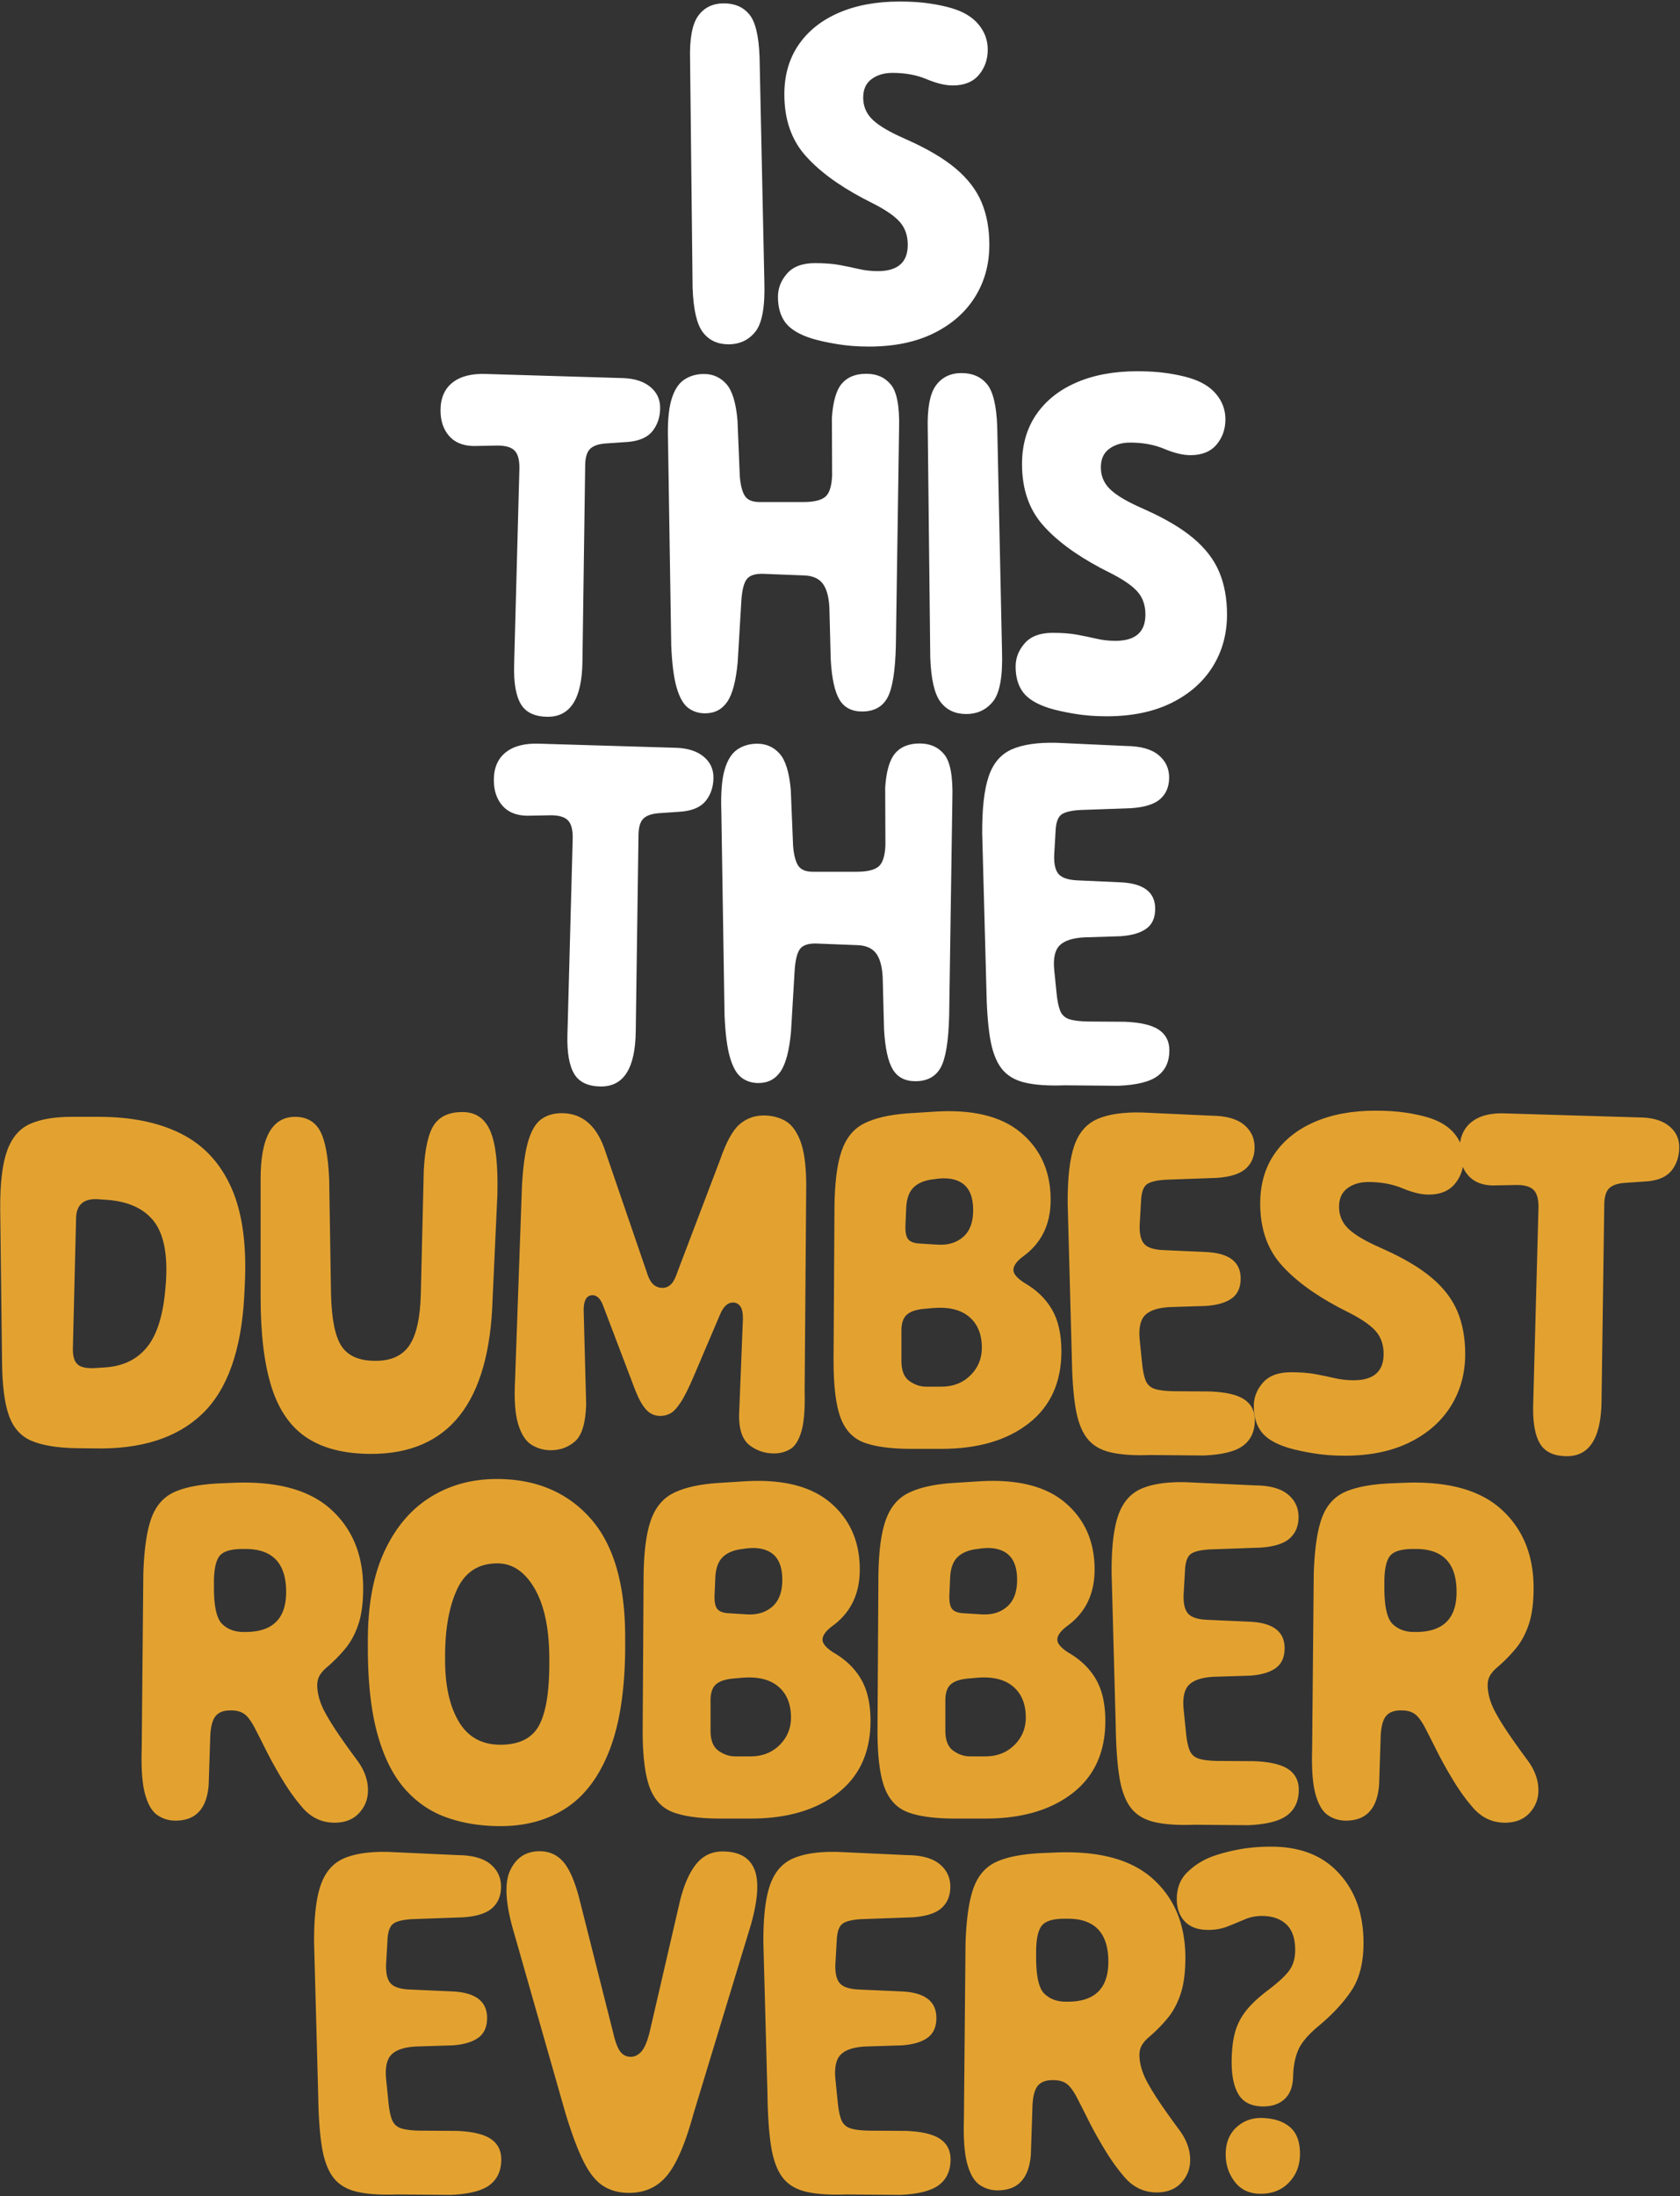 <svg xmlns="http://www.w3.org/2000/svg" viewBox="0 0 682 891"><rect x="0" y="0" width="682" height="891" fill="#333333" stroke="none"/><g fill="none"><path fill="#FFF" d="M280.14 24.28c-.247-8.535.851-14.488 3.294-17.859 2.443-3.37 5.922-5.056 10.437-5.056 4.392 0 7.824 1.485 10.298 4.453 2.474 2.97 3.866 8.721 4.175 17.256l1.948 91.29c.31 10.019-.897 16.745-3.618 20.177-2.721 3.433-6.37 5.15-10.947 5.15-4.453 0-7.917-1.624-10.39-4.871-2.475-3.247-3.866-9.262-4.176-18.045l-1.02-92.495Zm46.433 38.408c-5.443-6.37-8.164-14.503-8.164-24.399 0-7.793 1.933-14.504 5.798-20.132 3.866-5.628 9.309-9.958 16.329-12.988 7.02-3.03 15.23-4.546 24.63-4.546 4.64 0 8.706.263 12.2.789 3.495.525 6.48 1.16 8.953 1.901 4.825 1.423 8.474 3.634 10.948 6.634 2.474 3 3.71 6.386 3.71 10.158 0 4.02-1.206 7.453-3.618 10.298-2.412 2.845-5.937 4.268-10.576 4.268-3.03 0-6.571-.85-10.622-2.551-4.052-1.701-8.675-2.552-13.87-2.552-3.34 0-6.154.835-8.442 2.505-2.289 1.67-3.433 4.175-3.433 7.515 0 3.278 1.082 6.077 3.247 8.396 2.165 2.32 5.968 4.747 11.411 7.283l3.062 1.391c8.35 3.711 14.967 7.623 19.853 11.736 4.886 4.113 8.38 8.674 10.484 13.684 2.102 5.01 3.154 10.762 3.154 17.256 0 7.917-1.948 14.983-5.845 21.199-3.896 6.215-9.494 11.117-16.792 14.704-7.298 3.587-16.05 5.381-26.255 5.381-4.638 0-8.983-.34-13.034-1.02-4.051-.68-7.407-1.423-10.066-2.227-5.134-1.608-8.721-3.757-10.762-6.448-2.041-2.69-3.062-6.2-3.062-10.53 0-3.463 1.237-6.602 3.711-9.416 2.474-2.814 6.247-4.221 11.319-4.221 3.958 0 7.329.263 10.112.788 2.783.526 5.38 1.067 7.793 1.624 2.412.557 4.948.835 7.607.835 8.103 0 12.154-3.556 12.154-10.67 0-3.834-1.129-6.988-3.386-9.462-2.258-2.474-6.139-5.072-11.644-7.793l-3.247-1.67c-10.328-5.504-18.214-11.411-23.657-17.72Zm-90.128 205.757c-.185 14.906-4.855 22.359-14.009 22.359-5.257 0-8.906-1.686-10.947-5.056-2.04-3.371-2.969-8.644-2.783-15.818l2.134-79.322c.124-3.649-.48-6.2-1.81-7.653-1.329-1.454-3.664-2.18-7.004-2.18l-9.648.185c-4.391-.062-7.747-1.423-10.066-4.082-2.32-2.66-3.479-6.123-3.479-10.39 0-4.949 1.624-8.706 4.87-11.273 3.248-2.566 7.84-3.726 13.777-3.479l55.572 1.67c4.638.186 8.287 1.376 10.947 3.572 2.66 2.196 3.99 5.025 3.99 8.489 0 3.587-.99 6.68-2.97 9.277-1.979 2.598-5.288 4.113-9.926 4.546l-9.463.65c-2.845.247-4.886.989-6.123 2.226s-1.887 3.402-1.948 6.494l-1.114 79.785Zm127.238-6.587c-.247 10.453-1.391 17.535-3.432 21.245-2.041 3.711-5.474 5.567-10.298 5.567-4.206 0-7.267-1.608-9.185-4.824-1.917-3.216-3.092-8.597-3.525-16.143l-.557-21.338c-.247-4.391-1.16-7.607-2.737-9.648-1.577-2.041-4.066-3.124-7.468-3.247l-16.514-.65c-3.216-.123-5.442.541-6.68 1.995-1.236 1.453-2.01 4.345-2.319 8.674l-1.484 24.956c-.68 7.67-2.087 13.081-4.221 16.236-2.134 3.154-5.149 4.731-9.046 4.731-2.597 0-4.87-.727-6.818-2.18-1.949-1.454-3.51-4.175-4.685-8.164-1.176-3.99-1.918-9.757-2.227-17.302l-1.299-82.754c-.247-7.237.201-12.819 1.345-16.746 1.145-3.927 2.876-6.664 5.196-8.21 2.32-1.547 4.994-2.32 8.025-2.32 3.649 0 6.68 1.345 9.091 4.036 2.413 2.69 3.928 7.623 4.546 14.797l.928 22.637c.31 3.71 1.005 6.386 2.087 8.025 1.083 1.639 3.047 2.458 5.892 2.458h17.905c4.082 0 6.989-.68 8.72-2.04 1.732-1.361 2.691-4.268 2.877-8.721l-.093-23.38c.433-6.617 1.778-11.256 4.035-13.915 2.258-2.66 5.582-3.99 9.974-3.99 4.267 0 7.607 1.5 10.02 4.5 2.411 3 3.494 8.953 3.246 17.859l-1.299 87.856Zm12.941-87.578c-.247-8.535.85-14.488 3.294-17.859 2.443-3.37 5.922-5.056 10.437-5.056 4.391 0 7.824 1.485 10.298 4.453 2.474 2.97 3.865 8.721 4.175 17.256l1.948 91.29c.31 10.019-.897 16.745-3.618 20.177-2.722 3.433-6.37 5.15-10.948 5.15-4.453 0-7.916-1.624-10.39-4.871-2.474-3.247-3.866-9.262-4.175-18.045l-1.02-92.495Zm46.433 38.408c-5.443-6.37-8.164-14.503-8.164-24.399 0-7.793 1.933-14.504 5.798-20.132 3.866-5.628 9.308-9.958 16.328-12.988 7.02-3.03 15.23-4.546 24.632-4.546 4.638 0 8.705.263 12.2.789 3.494.525 6.478 1.16 8.952 1.901 4.824 1.423 8.473 3.634 10.947 6.634 2.474 3 3.711 6.386 3.711 10.158 0 4.02-1.206 7.453-3.618 10.298-2.412 2.845-5.938 4.268-10.576 4.268-3.03 0-6.572-.85-10.623-2.551-4.05-1.701-8.674-2.552-13.87-2.552-3.34 0-6.153.835-8.442 2.505-2.288 1.67-3.432 4.175-3.432 7.515 0 3.278 1.082 6.077 3.247 8.396 2.164 2.32 5.968 4.747 11.41 7.283l3.062 1.391c8.35 3.711 14.968 7.623 19.854 11.736 4.886 4.113 8.38 8.674 10.483 13.684 2.103 5.01 3.155 10.762 3.155 17.256 0 7.917-1.949 14.983-5.845 21.199-3.897 6.215-9.494 11.117-16.792 14.704-7.298 3.587-16.05 5.381-26.255 5.381-4.639 0-8.984-.34-13.035-1.02-4.05-.68-7.406-1.423-10.066-2.227-5.133-1.608-8.72-3.757-10.761-6.448-2.041-2.69-3.062-6.2-3.062-10.53 0-3.463 1.237-6.602 3.711-9.416 2.474-2.814 6.247-4.221 11.318-4.221 3.959 0 7.33.263 10.113.788 2.783.526 5.38 1.067 7.793 1.624 2.412.557 4.948.835 7.607.835 8.102 0 12.153-3.556 12.153-10.67 0-3.834-1.128-6.988-3.386-9.462-2.257-2.474-6.138-5.072-11.643-7.793l-3.247-1.67c-10.329-5.504-18.214-11.411-23.657-17.72ZM258.084 418.445c-.185 14.906-4.855 22.359-14.008 22.359-5.258 0-8.907-1.686-10.948-5.056-2.04-3.371-2.968-8.644-2.783-15.818l2.134-79.322c.124-3.649-.48-6.2-1.81-7.653-1.329-1.454-3.664-2.18-7.004-2.18l-9.648.185c-4.391-.062-7.747-1.423-10.066-4.082-2.32-2.66-3.479-6.123-3.479-10.39 0-4.949 1.624-8.706 4.87-11.273 3.248-2.566 7.84-3.726 13.777-3.479l55.572 1.67c4.638.186 8.288 1.376 10.947 3.572 2.66 2.196 3.99 5.025 3.99 8.489 0 3.587-.99 6.68-2.97 9.277-1.979 2.598-5.288 4.113-9.926 4.546l-9.463.65c-2.845.247-4.886.989-6.123 2.226s-1.887 3.402-1.948 6.494l-1.114 79.785Zm127.238-6.587c-.247 10.453-1.391 17.535-3.432 21.245-2.041 3.711-5.474 5.567-10.298 5.567-4.206 0-7.267-1.608-9.185-4.824-1.917-3.216-3.092-8.597-3.525-16.143l-.557-21.338c-.247-4.391-1.16-7.607-2.737-9.648-1.577-2.041-4.066-3.124-7.468-3.247l-16.513-.65c-3.217-.123-5.443.541-6.68 1.995-1.237 1.453-2.01 4.345-2.32 8.674l-1.484 24.956c-.68 7.67-2.087 13.081-4.221 16.236-2.134 3.154-5.149 4.731-9.045 4.731-2.598 0-4.871-.727-6.82-2.18-1.948-1.454-3.51-4.175-4.684-8.164-1.176-3.99-1.918-9.757-2.227-17.302l-1.299-82.754c-.247-7.237.201-12.819 1.345-16.746 1.145-3.927 2.876-6.664 5.196-8.21 2.32-1.547 4.994-2.32 8.025-2.32 3.649 0 6.68 1.345 9.091 4.036 2.413 2.69 3.928 7.623 4.546 14.797l.928 22.637c.31 3.71 1.005 6.386 2.087 8.025 1.083 1.639 3.047 2.458 5.892 2.458h17.905c4.082 0 6.989-.68 8.72-2.04 1.732-1.361 2.691-4.268 2.877-8.721l-.093-23.38c.433-6.617 1.778-11.256 4.035-13.915 2.258-2.66 5.582-3.99 9.974-3.99 4.267 0 7.607 1.5 10.02 4.5 2.411 3 3.494 8.953 3.246 17.859l-1.299 87.856Zm13.405-73.662c-.061-10.143.82-17.89 2.644-23.24 1.825-5.35 4.964-8.999 9.417-10.947 4.453-1.948 10.514-2.83 18.184-2.644l28.203 1.299c5.875.062 10.251 1.283 13.127 3.665 2.876 2.38 4.314 5.427 4.314 9.138 0 3.649-1.19 6.54-3.572 8.674-2.38 2.134-6.324 3.386-11.828 3.757l-20.782.743c-3.958.247-6.571.943-7.839 2.087-1.268 1.144-1.964 3.355-2.087 6.633l-.557 9.649c-.124 3.71.526 6.308 1.948 7.793 1.423 1.484 4.113 2.288 8.072 2.412l16.606.742c9.587.371 14.38 3.958 14.38 10.762 0 3.649-1.206 6.34-3.618 8.071-2.412 1.732-5.907 2.752-10.484 3.062l-14.75.463c-4.64.248-7.933 1.315-9.881 3.201-1.948 1.886-2.706 5.18-2.273 9.88l.928 9.185c.309 3.278.804 5.767 1.484 7.468.68 1.701 1.887 2.845 3.618 3.433 1.732.587 4.33.912 7.793.974l14.751.093c6.433.247 11.071 1.33 13.916 3.247 2.845 1.917 4.268 4.7 4.268 8.35 0 4.514-1.562 7.963-4.685 10.344-3.124 2.38-8.458 3.726-16.004 4.035l-21.709-.185c-6.68.247-12.107-.124-16.281-1.113-4.175-.99-7.36-2.938-9.556-5.845-2.196-2.907-3.726-7.051-4.592-12.432-.866-5.38-1.361-12.339-1.485-20.874l-1.67-61.88Z"/><path fill="#E3A230" d="M.083 490.423c-.062-10.39.881-18.261 2.83-23.611 1.948-5.35 5.071-8.968 9.37-10.855 4.298-1.886 9.88-2.83 16.745-2.83h11.133c13.298 0 24.492 2.32 33.584 6.959 9.092 4.639 15.849 11.983 20.271 22.034 4.422 10.05 6.2 23.24 5.334 39.567l-.185 3.99c-1.175 22.203-6.865 38.191-17.07 47.964-10.206 9.772-24.833 14.441-43.882 14.008l-7.886-.092c-7.546-.186-13.452-1.206-17.72-3.062-4.267-1.855-7.282-5.303-9.045-10.344-1.763-5.04-2.675-12.385-2.737-22.034l-.742-61.694Zm42.305 64.385c7.545-.433 13.374-3.263 17.487-8.49 4.113-5.225 6.572-13.529 7.376-24.909l.093-1.02c.804-11.628-.913-20.04-5.15-25.235-4.236-5.195-10.962-8.01-20.178-8.442l-2.504-.186c-5.629-.247-8.505 2.32-8.628 7.7l-1.3 52.789c-.061 3.092.542 5.241 1.81 6.447 1.268 1.206 3.479 1.748 6.633 1.624l4.36-.278Zm157.574-27.554c-1.298 41.748-17.72 62.622-49.262 62.622-10.7 0-19.359-2.15-25.977-6.448-6.618-4.298-11.426-11.117-14.426-20.456-3-9.34-4.5-21.586-4.5-36.739V478.27c0-16.76 4.67-25.141 14.01-25.141 4.576 0 7.916 1.84 10.019 5.52 2.103 3.68 3.37 10.22 3.803 19.621l.743 46.758c.247 10.205 1.685 17.272 4.314 21.199 2.628 3.927 7.159 5.891 13.59 5.891 6.371.062 10.995-2.01 13.87-6.216 2.877-4.205 4.438-11.163 4.686-20.874l1.206-50.376c.494-8.906 1.917-15.044 4.267-18.415 2.35-3.371 6.154-5.056 11.411-5.056 5.381 0 9.17 2.597 11.365 7.793 2.196 5.195 3.139 13.792 2.83 25.79l-1.949 42.49Zm126.682 37.202c.185 7.36-.263 12.834-1.345 16.42-1.083 3.588-2.598 5.954-4.546 7.098-1.948 1.144-4.129 1.716-6.54 1.716-3.712 0-7.005-1.097-9.881-3.293-2.876-2.196-4.314-6.2-4.314-12.014l1.577-39.336c0-2.412-.371-4.113-1.113-5.103-.742-.99-1.732-1.484-2.969-1.484-2.103 0-3.835 1.608-5.195 4.824l-10.67 25.049c-2.102 4.948-3.927 8.566-5.473 10.854-1.546 2.289-2.953 3.742-4.221 4.36-1.268.62-2.551.929-3.85.929-2.289 0-4.206-.835-5.752-2.505-1.546-1.67-3.03-4.299-4.453-7.886l-13.267-34.883c-1.051-2.474-2.412-3.71-4.082-3.71-2.35 0-3.556 1.947-3.618 5.844l1.02 38.594c-.247 7.483-1.747 12.431-4.499 14.843-2.752 2.413-6.046 3.619-9.88 3.619-2.784 0-5.366-.727-7.747-2.18-2.381-1.454-4.206-4.253-5.474-8.397-1.268-4.143-1.685-10.174-1.252-18.09l2.783-78.394c.433-7.979 1.284-14.102 2.551-18.37 1.268-4.267 3.031-7.22 5.288-8.859 2.258-1.639 5.026-2.458 8.304-2.458 8.597 0 14.565 5.35 17.905 16.05l16.514 48.149c.742 2.474 1.639 4.205 2.69 5.195 1.052.99 2.32 1.484 3.804 1.484 1.299 0 2.443-.479 3.432-1.438.99-.958 1.887-2.675 2.69-5.148l17.257-45.367c2.474-7.174 5.102-11.967 7.885-14.38 2.784-2.412 6.062-3.618 9.834-3.618 3.155 0 6.015.696 8.582 2.088 2.567 1.391 4.639 4.082 6.216 8.07 1.577 3.99 2.396 9.881 2.458 17.674l-.65 84.053Zm12.106-74.033c.062-10.205 1.02-17.998 2.876-23.38 1.856-5.38 4.933-9.137 9.231-11.271 4.299-2.134 10.066-3.48 17.302-4.036l10.205-.65c15.896-1.174 27.894 1.624 35.996 8.397 8.103 6.772 12.154 15.88 12.154 27.322 0 9.895-3.711 17.534-11.133 22.915-2.66 1.979-3.99 3.834-3.99 5.566 0 1.546 1.485 3.278 4.454 5.195 4.948 2.845 8.69 6.464 11.225 10.855 2.536 4.391 3.804 10.02 3.804 16.885 0 12.617-4.422 22.374-13.266 29.27-8.845 6.896-20.658 10.344-35.44 10.344h-12.246c-7.917 0-14.179-.804-18.787-2.412-4.607-1.608-7.885-4.948-9.834-10.02-1.948-5.071-2.922-12.833-2.922-23.286l.371-61.694Zm43.418 72.178c4.762 0 8.69-1.531 11.782-4.593 3.093-3.061 4.639-6.788 4.639-11.179 0-5.443-1.7-9.617-5.103-12.524-3.401-2.907-8.256-4.113-14.565-3.619l-3.154.279c-3.464.247-5.969 1.02-7.515 2.32-1.546 1.298-2.32 3.494-2.32 6.586v12.246c0 3.958 1.083 6.695 3.248 8.21 2.164 1.516 4.391 2.274 6.68 2.274h6.308Zm-1.484-57.613c4.205.248 7.653-.804 10.344-3.154 2.69-2.35 4.036-5.968 4.036-10.855 0-5.133-1.408-8.72-4.222-10.761-2.814-2.041-6.757-2.629-11.828-1.763l-.835.093c-3.278.495-5.768 1.623-7.468 3.386-1.701 1.763-2.645 4.438-2.83 8.025l-.278 6.309c-.186 3.154.139 5.288.974 6.4.835 1.114 2.396 1.733 4.685 1.856l7.422.464Zm52.74-16.792c-.061-10.143.82-17.89 2.645-23.24 1.824-5.35 4.963-8.999 9.416-10.947 4.453-1.948 10.515-2.83 18.184-2.644l28.203 1.299c5.876.062 10.251 1.283 13.127 3.665 2.876 2.38 4.314 5.427 4.314 9.138 0 3.649-1.19 6.54-3.571 8.674-2.382 2.134-6.325 3.386-11.83 3.757l-20.78.743c-3.959.247-6.572.943-7.84 2.087-1.268 1.144-1.963 3.355-2.087 6.633l-.557 9.649c-.123 3.71.526 6.308 1.949 7.793 1.422 1.484 4.112 2.288 8.07 2.412l16.607.742c9.587.371 14.38 3.958 14.38 10.762 0 3.649-1.206 6.34-3.618 8.071-2.412 1.732-5.907 2.752-10.483 3.062l-14.751.463c-4.64.248-7.933 1.315-9.88 3.201-1.949 1.886-2.707 5.18-2.274 9.88l.928 9.185c.31 3.278.804 5.767 1.484 7.468.68 1.701 1.887 2.845 3.619 3.433 1.731.587 4.329.912 7.793.974l14.75.093c6.433.247 11.071 1.33 13.917 3.247 2.845 1.917 4.267 4.7 4.267 8.35 0 4.514-1.562 7.963-4.685 10.344-3.123 2.38-8.458 3.726-16.003 4.035l-21.71-.185c-6.68.247-12.106-.124-16.281-1.113-4.175-.99-7.36-2.938-9.556-5.845-2.195-2.907-3.726-7.051-4.592-12.432-.866-5.38-1.36-12.339-1.484-20.874l-1.67-61.88Z"/><path fill="#E3A230" d="M519.75 512.688c-5.443-6.37-8.164-14.503-8.164-24.399 0-7.793 1.932-14.504 5.798-20.132 3.865-5.628 9.308-9.958 16.328-12.988 7.02-3.03 15.23-4.546 24.631-4.546 4.639 0 8.706.263 12.2.789 3.495.525 6.479 1.16 8.953 1.901 4.824 1.423 8.473 3.634 10.947 6.634 2.474 3 3.71 6.386 3.71 10.158 0 4.02-1.205 7.453-3.617 10.298-2.412 2.845-5.938 4.268-10.576 4.268-3.031 0-6.572-.85-10.623-2.551-4.051-1.701-8.674-2.552-13.87-2.552-3.34 0-6.154.835-8.442 2.505-2.288 1.67-3.433 4.175-3.433 7.515 0 3.278 1.083 6.077 3.247 8.396 2.165 2.32 5.969 4.747 11.412 7.283l3.061 1.391c8.35 3.711 14.968 7.623 19.854 11.736 4.886 4.113 8.38 8.674 10.483 13.684 2.103 5.01 3.154 10.762 3.154 17.256 0 7.917-1.948 14.983-5.844 21.199-3.897 6.215-9.494 11.117-16.792 14.704-7.299 3.587-16.05 5.381-26.255 5.381-4.639 0-8.984-.34-13.035-1.02-4.051-.68-7.406-1.423-10.066-2.227-5.133-1.608-8.72-3.757-10.762-6.448-2.04-2.69-3.061-6.2-3.061-10.53 0-3.463 1.237-6.602 3.71-9.416 2.475-2.814 6.248-4.221 11.32-4.221 3.957 0 7.328.263 10.111.788 2.784.526 5.381 1.067 7.793 1.624 2.413.557 4.948.835 7.608.835 8.102 0 12.153-3.556 12.153-10.67 0-3.834-1.129-6.988-3.386-9.462-2.258-2.474-6.139-5.072-11.643-7.793l-3.247-1.67c-10.329-5.504-18.215-11.411-23.657-17.72Z"/><path fill="#E3A230" d="M650.142 568.445c-.186 14.906-4.855 22.359-14.009 22.359-5.257 0-8.906-1.686-10.947-5.056-2.041-3.371-2.969-8.644-2.783-15.818l2.133-79.322c.124-3.649-.479-6.2-1.809-7.653-1.33-1.454-3.664-2.18-7.004-2.18l-9.648.185c-4.392-.062-7.747-1.423-10.066-4.082-2.32-2.66-3.48-6.123-3.48-10.39 0-4.949 1.624-8.706 4.871-11.273 3.247-2.566 7.84-3.726 13.777-3.479l55.571 1.67c4.639.186 8.288 1.376 10.948 3.572s3.989 5.025 3.989 8.489c0 3.587-.99 6.68-2.969 9.277-1.979 2.598-5.288 4.113-9.927 4.546l-9.463.65c-2.845.247-4.886.989-6.123 2.226s-1.886 3.402-1.948 6.494l-1.113 79.785ZM71.262 738.67c-2.782 0-5.256-.758-7.421-2.273-2.165-1.515-3.82-4.36-4.963-8.535-1.145-4.175-1.593-10.283-1.346-18.323l.65-70.879c.31-9.958 1.391-17.503 3.247-22.637 1.855-5.133 4.979-8.69 9.37-10.669 4.391-1.979 10.545-3.154 18.462-3.525l4.639-.185c17.998-.866 31.419 2.659 40.263 10.576 8.845 7.916 13.267 18.616 13.267 32.1 0 5.875-.634 10.73-1.902 14.565-1.268 3.834-2.984 7.081-5.149 9.74-2.165 2.66-4.639 5.196-7.422 7.608-1.299 1.052-2.32 2.165-3.061 3.34-.742 1.175-1.114 2.567-1.114 4.175 0 1.36.186 2.83.557 4.407.371 1.577.99 3.293 1.856 5.149 1.175 2.35 2.752 5.04 4.731 8.071 1.98 3.03 4.855 7.113 8.628 12.246 3.216 4.144 4.824 8.38 4.824 12.71 0 3.587-1.206 6.68-3.618 9.277-2.412 2.598-5.721 3.897-9.927 3.897-5.319 0-9.772-2.165-13.36-6.494-2.72-3.155-5.35-6.835-7.885-11.04-2.536-4.206-4.731-8.164-6.587-11.875a691.092 691.092 0 0 0-4.082-8.072c-1.608-3.216-3.108-5.365-4.5-6.447-1.391-1.083-3.231-1.624-5.52-1.624h-.463c-2.66 0-4.623.758-5.891 2.273-1.268 1.515-1.995 4.19-2.18 8.025l-.65 19.853c-.742 9.71-5.226 14.566-13.452 14.566Zm28.39-110.215h-1.114c-4.886 0-8.056.99-9.509 2.969-1.453 1.979-2.18 5.504-2.18 10.576v2.227c0 7.607 1.113 12.493 3.34 14.658 2.226 2.164 5.133 3.247 8.72 3.247h.743c11.009 0 16.513-5.412 16.513-16.236 0-11.627-5.504-17.441-16.513-17.441ZM203.14 740.896c-8.04 0-15.37-1.19-21.988-3.571-6.618-2.382-12.292-6.309-17.024-11.783-4.731-5.473-8.38-12.864-10.947-22.172-2.567-9.309-3.85-20.92-3.85-34.837v-3.061c0-14.411 2.258-26.456 6.772-36.136 4.515-9.679 10.716-16.977 18.602-21.894 7.885-4.917 16.869-7.376 26.95-7.376 15.834 0 28.482 5.288 37.945 15.865 9.462 10.576 14.194 26.687 14.194 48.335v3.154c0 17.194-2.041 31.203-6.123 42.026-4.082 10.824-9.896 18.771-17.442 23.843-7.545 5.072-16.575 7.607-27.09 7.607Zm19.853-67.631c0-12.308-1.979-21.88-5.937-28.714-3.959-6.834-9-10.251-15.122-10.251-7.67 0-13.128 3.51-16.375 10.53s-4.87 16.065-4.87 27.136v1.577c0 10.39 1.855 18.71 5.566 24.956 3.71 6.247 9.339 9.37 16.885 9.37 7.545 0 12.74-2.551 15.586-7.654 2.845-5.102 4.267-13.53 4.267-25.28v-1.67Zm38.268-32.842c.062-10.205 1.02-17.998 2.876-23.38 1.856-5.38 4.933-9.137 9.231-11.271 4.299-2.134 10.066-3.48 17.303-4.036l10.205-.65c15.895-1.174 27.894 1.624 35.996 8.397 8.102 6.772 12.153 15.88 12.153 27.322 0 9.895-3.71 17.534-11.133 22.915-2.66 1.979-3.989 3.834-3.989 5.566 0 1.546 1.484 3.278 4.453 5.195 4.948 2.845 8.69 6.464 11.226 10.855 2.536 4.391 3.803 10.02 3.803 16.885 0 12.617-4.422 22.374-13.266 29.27-8.845 6.896-20.658 10.344-35.44 10.344h-12.246c-7.916 0-14.179-.804-18.786-2.412-4.608-1.608-7.886-4.948-9.834-10.02-1.949-5.071-2.923-12.833-2.923-23.286l.371-61.694ZM304.68 712.6c4.763 0 8.69-1.531 11.783-4.593 3.092-3.061 4.638-6.788 4.638-11.179 0-5.443-1.7-9.617-5.102-12.524-3.402-2.907-8.257-4.113-14.566-3.619l-3.154.279c-3.464.247-5.968 1.02-7.515 2.32-1.546 1.298-2.319 3.494-2.319 6.586v12.246c0 3.958 1.082 6.695 3.247 8.21 2.165 1.516 4.391 2.274 6.68 2.274h6.308Zm-1.484-57.613c4.206.248 7.654-.804 10.344-3.154 2.69-2.35 4.036-5.968 4.036-10.855 0-5.133-1.407-8.72-4.221-10.761-2.814-2.041-6.757-2.629-11.829-1.763l-.835.093c-3.278.495-5.767 1.623-7.468 3.386-1.701 1.763-2.644 4.438-2.83 8.025l-.278 6.309c-.186 3.154.14 5.288.974 6.4.835 1.114 2.397 1.733 4.685 1.856l7.422.464Zm53.39-14.565c.062-10.205 1.02-17.998 2.876-23.38 1.856-5.38 4.933-9.137 9.231-11.271 4.299-2.134 10.066-3.48 17.303-4.036l10.205-.65c15.895-1.174 27.894 1.624 35.996 8.397 8.102 6.772 12.153 15.88 12.153 27.322 0 9.895-3.71 17.534-11.133 22.915-2.66 1.979-3.989 3.834-3.989 5.566 0 1.546 1.484 3.278 4.453 5.195 4.948 2.845 8.69 6.464 11.226 10.855 2.536 4.391 3.803 10.02 3.803 16.885 0 12.617-4.422 22.374-13.266 29.27-8.845 6.896-20.658 10.344-35.44 10.344h-12.246c-7.916 0-14.179-.804-18.786-2.412-4.608-1.608-7.886-4.948-9.834-10.02-1.949-5.071-2.923-12.833-2.923-23.286l.371-61.694Zm43.418 72.178c4.763 0 8.69-1.531 11.783-4.593 3.092-3.061 4.638-6.788 4.638-11.179 0-5.443-1.7-9.617-5.102-12.524-3.402-2.907-8.257-4.113-14.566-3.619l-3.154.279c-3.464.247-5.968 1.02-7.515 2.32-1.546 1.298-2.319 3.494-2.319 6.586v12.246c0 3.958 1.082 6.695 3.247 8.21 2.165 1.516 4.391 2.274 6.68 2.274h6.308Zm-1.484-57.613c4.206.248 7.654-.804 10.344-3.154 2.69-2.35 4.036-5.968 4.036-10.855 0-5.133-1.407-8.72-4.221-10.761-2.814-2.041-6.757-2.629-11.829-1.763l-.835.093c-3.278.495-5.767 1.623-7.468 3.386-1.701 1.763-2.644 4.438-2.83 8.025l-.278 6.309c-.186 3.154.14 5.288.974 6.4.835 1.114 2.397 1.733 4.685 1.856l7.422.464Zm52.741-16.792c-.062-10.143.82-17.89 2.644-23.24 1.825-5.35 4.963-8.999 9.417-10.947 4.453-1.948 10.514-2.83 18.183-2.644l28.203 1.299c5.876.062 10.252 1.283 13.128 3.665 2.876 2.38 4.314 5.427 4.314 9.138 0 3.649-1.191 6.54-3.572 8.674-2.381 2.134-6.324 3.386-11.829 3.757l-20.781.743c-3.958.247-6.571.943-7.84 2.087-1.267 1.144-1.963 3.355-2.087 6.633l-.556 9.649c-.124 3.71.525 6.308 1.948 7.793 1.422 1.484 4.113 2.288 8.071 2.412l16.607.742c9.586.371 14.38 3.958 14.38 10.762 0 3.649-1.207 6.34-3.619 8.071-2.412 1.732-5.906 2.752-10.483 3.062l-14.751.463c-4.639.248-7.932 1.315-9.88 3.201-1.949 1.886-2.706 5.18-2.273 9.88l.927 9.185c.31 3.278.804 5.767 1.485 7.468.68 1.701 1.886 2.845 3.618 3.433 1.732.587 4.33.912 7.793.974l14.75.093c6.433.247 11.072 1.33 13.917 3.247 2.845 1.917 4.267 4.7 4.267 8.35 0 4.514-1.561 7.963-4.685 10.344-3.123 2.38-8.457 3.726-16.003 4.035l-21.71-.185c-6.679.247-12.106-.124-16.28-1.113-4.176-.99-7.36-2.938-9.556-5.845-2.196-2.907-3.727-7.051-4.593-12.432-.866-5.38-1.36-12.339-1.484-20.874l-1.67-61.88Zm95.138 100.474c-2.783 0-5.257-.758-7.421-2.273-2.165-1.515-3.82-4.36-4.964-8.535-1.144-4.175-1.592-10.283-1.345-18.323l.65-70.879c.309-9.958 1.39-17.503 3.246-22.637 1.856-5.133 4.98-8.69 9.37-10.669 4.392-1.979 10.546-3.154 18.462-3.525l4.64-.185c17.997-.866 31.418 2.659 40.263 10.576 8.844 7.916 13.266 18.616 13.266 32.1 0 5.875-.634 10.73-1.901 14.565-1.268 3.834-2.985 7.081-5.15 9.74-2.164 2.66-4.638 5.196-7.421 7.608-1.3 1.052-2.32 2.165-3.062 3.34-.742 1.175-1.113 2.567-1.113 4.175 0 1.36.185 2.83.557 4.407.37 1.577.99 3.293 1.855 5.149 1.175 2.35 2.752 5.04 4.731 8.071 1.98 3.03 4.856 7.113 8.628 12.246 3.217 4.144 4.825 8.38 4.825 12.71 0 3.587-1.206 6.68-3.619 9.277-2.412 2.598-5.72 3.897-9.926 3.897-5.32 0-9.772-2.165-13.36-6.494-2.721-3.155-5.35-6.835-7.885-11.04-2.536-4.206-4.732-8.164-6.587-11.875a691.096 691.096 0 0 0-4.082-8.072c-1.608-3.216-3.108-5.365-4.5-6.447-1.391-1.083-3.231-1.624-5.52-1.624h-.464c-2.66 0-4.623.758-5.89 2.273-1.269 1.515-1.996 4.19-2.181 8.025l-.65 19.853c-.742 9.71-5.226 14.566-13.452 14.566Zm28.39-110.215h-1.114c-4.886 0-8.056.99-9.51 2.969-1.453 1.979-2.18 5.504-2.18 10.576v2.227c0 7.607 1.114 12.493 3.34 14.658 2.227 2.164 5.134 3.247 8.72 3.247h.743c11.01 0 16.514-5.412 16.514-16.236 0-11.627-5.505-17.441-16.514-17.441ZM127.505 788.196c-.061-10.143.82-17.89 2.644-23.24 1.825-5.35 4.964-8.999 9.417-10.947 4.453-1.948 10.514-2.83 18.184-2.644l28.203 1.299c5.875.062 10.251 1.283 13.127 3.665 2.876 2.38 4.314 5.427 4.314 9.138 0 3.649-1.19 6.54-3.572 8.674-2.38 2.134-6.324 3.386-11.828 3.757l-20.782.743c-3.958.247-6.571.943-7.839 2.087-1.268 1.144-1.964 3.355-2.087 6.633l-.557 9.649c-.124 3.71.526 6.308 1.948 7.793 1.423 1.484 4.113 2.288 8.072 2.412l16.606.742c9.587.371 14.38 3.958 14.38 10.762 0 3.649-1.206 6.34-3.618 8.071-2.412 1.732-5.907 2.752-10.484 3.062l-14.75.463c-4.64.248-7.933 1.315-9.881 3.201-1.948 1.886-2.706 5.18-2.273 9.88l.928 9.185c.309 3.278.804 5.767 1.484 7.468.68 1.701 1.887 2.845 3.618 3.433 1.732.587 4.33.912 7.793.974l14.751.093c6.433.247 11.071 1.33 13.916 3.247 2.845 1.917 4.268 4.7 4.268 8.35 0 4.514-1.562 7.963-4.685 10.344-3.124 2.38-8.458 3.726-16.004 4.035l-21.709-.185c-6.68.247-12.107-.124-16.281-1.113-4.175-.99-7.36-2.938-9.556-5.845-2.196-2.907-3.726-7.051-4.592-12.432-.866-5.38-1.36-12.339-1.485-20.874l-1.67-61.88Zm154.05 69.302c-3.278 11.999-6.85 20.364-10.715 25.095-3.866 4.732-9.015 7.097-15.447 7.097-4.144 0-7.685-.958-10.623-2.876-2.938-1.917-5.582-5.241-7.932-9.973-2.35-4.731-4.793-11.272-7.329-19.621l-20.781-72.827c-3.526-11.814-4.067-20.318-1.624-25.513s6.417-7.793 11.922-7.793c4.082 0 7.39 1.546 9.926 4.639 2.536 3.092 4.732 8.442 6.587 16.05l13.36 52.88c.866 3.773 1.84 6.355 2.922 7.747 1.082 1.391 2.49 2.087 4.221 2.087 1.67 0 3.14-.742 4.407-2.226 1.268-1.485 2.366-4.113 3.293-7.886l12.154-52.51c1.608-6.741 3.804-11.875 6.587-15.4 2.783-3.526 6.401-5.288 10.854-5.288 6.556 0 10.84 2.365 12.85 7.097 2.01 4.731 1.561 12.261-1.346 22.59l-23.286 76.631Zm28.342-69.302c-.062-10.143.819-17.89 2.644-23.24 1.824-5.35 4.963-8.999 9.416-10.947 4.453-1.948 10.514-2.83 18.184-2.644l28.203 1.299c5.875.062 10.251 1.283 13.127 3.665 2.876 2.38 4.314 5.427 4.314 9.138 0 3.649-1.19 6.54-3.572 8.674-2.38 2.134-6.324 3.386-11.828 3.757l-20.781.743c-3.959.247-6.572.943-7.84 2.087-1.268 1.144-1.963 3.355-2.087 6.633l-.557 9.649c-.124 3.71.526 6.308 1.948 7.793 1.423 1.484 4.113 2.288 8.072 2.412l16.606.742c9.587.371 14.38 3.958 14.38 10.762 0 3.649-1.206 6.34-3.618 8.071-2.412 1.732-5.907 2.752-10.484 3.062l-14.75.463c-4.64.248-7.933 1.315-9.88 3.201-1.95 1.886-2.707 5.18-2.274 9.88l.928 9.185c.31 3.278.804 5.767 1.484 7.468.68 1.701 1.887 2.845 3.618 3.433 1.732.587 4.33.912 7.793.974l14.751.093c6.433.247 11.071 1.33 13.916 3.247 2.845 1.917 4.268 4.7 4.268 8.35 0 4.514-1.562 7.963-4.685 10.344-3.123 2.38-8.458 3.726-16.003 4.035l-21.71-.185c-6.68.247-12.106-.124-16.281-1.113-4.175-.99-7.36-2.938-9.556-5.845-2.196-2.907-3.726-7.051-4.592-12.432-.866-5.38-1.36-12.339-1.485-20.874l-1.67-61.88Zm95.138 100.474c-2.783 0-5.257-.758-7.422-2.273-2.165-1.515-3.82-4.36-4.963-8.535-1.144-4.175-1.593-10.283-1.346-18.323l.65-70.879c.31-9.958 1.392-17.503 3.247-22.637 1.855-5.133 4.979-8.69 9.37-10.669 4.391-1.979 10.545-3.154 18.462-3.525l4.639-.185c17.998-.866 31.419 2.659 40.263 10.576 8.845 7.916 13.267 18.616 13.267 32.1 0 5.875-.634 10.73-1.902 14.565-1.268 3.834-2.984 7.081-5.149 9.74-2.165 2.66-4.638 5.196-7.422 7.608-1.299 1.052-2.319 2.165-3.061 3.34-.742 1.175-1.114 2.567-1.114 4.175 0 1.36.186 2.83.557 4.407.371 1.577.99 3.293 1.856 5.149 1.175 2.35 2.752 5.04 4.731 8.071 1.98 3.03 4.855 7.113 8.628 12.246 3.216 4.144 4.824 8.38 4.824 12.71 0 3.587-1.206 6.68-3.618 9.277-2.412 2.598-5.721 3.897-9.927 3.897-5.319 0-9.772-2.165-13.36-6.494-2.72-3.155-5.349-6.835-7.885-11.04-2.536-4.206-4.731-8.164-6.587-11.875a691.096 691.096 0 0 0-4.082-8.072c-1.608-3.216-3.108-5.365-4.5-6.447-1.39-1.083-3.23-1.624-5.52-1.624h-.463c-2.66 0-4.623.758-5.891 2.273-1.268 1.515-1.995 4.19-2.18 8.025l-.65 19.853c-.742 9.71-5.226 14.566-13.452 14.566Zm28.389-110.215h-1.114c-4.886 0-8.055.99-9.509 2.969-1.453 1.979-2.18 5.504-2.18 10.576v2.227c0 7.607 1.113 12.493 3.34 14.658 2.226 2.164 5.133 3.247 8.72 3.247h.743c11.009 0 16.513-5.412 16.513-16.236 0-11.627-5.504-17.441-16.513-17.441Z"/><path fill="#E3A230" d="M543.592 760.086c6.618 7.174 9.927 16.575 9.927 28.203 0 7.917-1.592 14.303-4.778 19.158-3.185 4.855-7.623 9.664-13.313 14.426-4.205 3.464-6.973 6.68-8.303 9.648-1.33 2.97-2.056 6.556-2.18 10.762-.062 4.082-1.175 7.16-3.34 9.231-2.165 2.072-5.072 3.108-8.72 3.108-4.577 0-7.855-1.484-9.835-4.453-1.979-2.969-3-7.36-3.061-13.174 0-4.577.402-8.504 1.206-11.782.804-3.278 2.257-6.293 4.36-9.046 2.103-2.752 5.072-5.581 8.906-8.488 4.206-3.155 7.144-5.845 8.814-8.072 1.67-2.226 2.505-5.04 2.505-8.442 0-4.7-1.206-8.18-3.618-10.437-2.412-2.258-5.721-3.386-9.927-3.386-2.412 0-4.716.464-6.912 1.391-2.195.928-4.484 1.871-6.865 2.83-2.381.959-5.056 1.438-8.025 1.438-4.144 0-7.298-1.144-9.463-3.433-2.164-2.288-3.247-5.319-3.247-9.091 0-4.454 1.407-8.056 4.221-10.809a28.575 28.575 0 0 1 9.695-6.262c3.093-1.175 6.71-2.165 10.855-2.969 4.144-.804 8.659-1.206 13.545-1.206 11.813 0 20.997 3.619 27.553 10.855Zm-42.304 125.151c-2.474-3.216-3.711-6.927-3.711-11.133 0-4.762 1.515-8.488 4.546-11.179 3.03-2.69 6.71-3.88 11.04-3.572 4.576.248 8.148 1.531 10.715 3.85 2.567 2.32 3.85 5.86 3.85 10.623 0 4.639-1.469 8.504-4.407 11.597-2.937 3.092-6.788 4.638-11.55 4.638-4.515 0-8.01-1.608-10.483-4.824Z"/></g></svg>